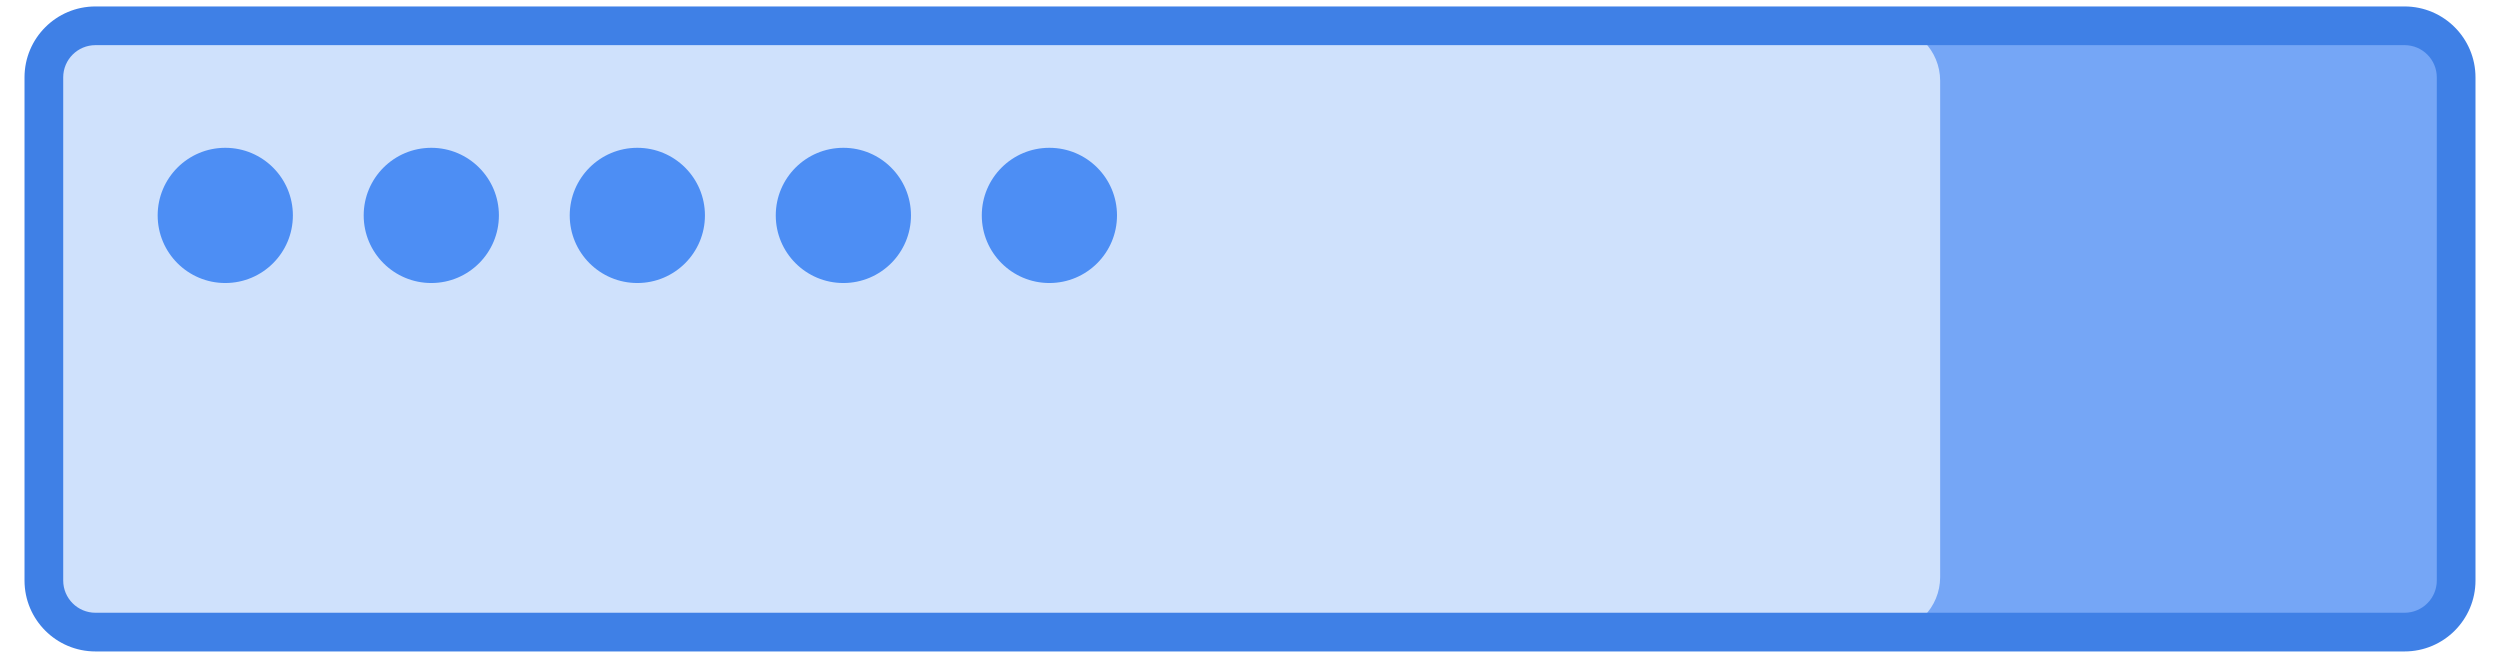 <svg fill="none" height="25" viewBox="0 0 190 51" width="95" xmlns="http://www.w3.org/2000/svg"><path d="m185.389 2h-142.778c-.826.001-1.617.349-2.2.968-.583.619-.911 1.458-.911 2.333v40.402c0 .433.081.862.237 1.262.156.4.386.763.674 1.07s.632.549 1.009.715.782.251 1.191.251h142.778c.408 0 .813-.085 1.19-.251.378-.166.721-.409 1.01-.715s.518-.67.674-1.07c.157-.4.237-.829.237-1.262v-40.396c.001-.434-.079-.863-.235-1.264-.156-.401-.385-.765-.674-1.072-.289-.307-.632-.551-1.01-.717s-.783-.252-1.192-.253z" fill="#75a6f6"/><path d="m144.266 2c-25.678.032-115.703.157-138.552.183-.551-.004-1.097.102-1.607.313s-.974.522-1.366.916c-.392.394-.703.862-.916 1.379-.213.516-.324 1.071-.325 1.631v37.966c.002.56.112 1.114.325 1.63.213.516.524.985.915 1.378.391.394.855.705 1.365.916s1.056.318 1.606.314c22.964.049 111.95.291 138.552.372.553.006 1.101-.099 1.614-.309.512-.21.978-.521 1.372-.915s.707-.864.922-1.381.326-1.074.329-1.635v-38.517c-.003-.562-.115-1.117-.33-1.634-.214-.517-.527-.987-.921-1.381-.393-.394-.859-.705-1.371-.916s-1.06-.316-1.612-.311z" fill="#cfe1fc"/><g fill="#4d8ef4"><path d="m20.804 16.699c0 2.894-2.346 5.241-5.241 5.241s-5.241-2.346-5.241-5.241c0-2.894 2.346-5.241 5.241-5.241s5.241 2.346 5.241 5.241z"/><path d="m36.775 16.699c0 2.894-2.346 5.241-5.241 5.241-2.894 0-5.241-2.346-5.241-5.241 0-2.894 2.346-5.241 5.241-5.241 2.894 0 5.241 2.346 5.241 5.241z"/><path d="m52.747 16.699c0 2.894-2.346 5.241-5.241 5.241-2.894 0-5.241-2.346-5.241-5.241 0-2.894 2.346-5.241 5.241-5.241 2.894 0 5.241 2.346 5.241 5.241z"/><path d="m68.719 16.699c0 2.894-2.346 5.241-5.241 5.241-2.894 0-5.241-2.346-5.241-5.241 0-2.894 2.346-5.241 5.241-5.241 2.894 0 5.241 2.346 5.241 5.241z"/><path d="m84.69 16.699c0 2.894-2.346 5.241-5.241 5.241s-5.241-2.346-5.241-5.241c0-2.894 2.346-5.241 5.241-5.241s5.241 2.346 5.241 5.241z"/></g><path clip-rule="evenodd" d="m0 6c0-3.038 2.462-5.5 5.5-5.5h179c3.038 0 5.5 2.462 5.5 5.5v39c0 3.038-2.462 5.5-5.5 5.5h-179c-3.038 0-5.5-2.462-5.5-5.5zm5.5-2.5c-1.381 0-2.5 1.119-2.5 2.5v39c0 1.381 1.119 2.5 2.5 2.5h179c1.381 0 2.5-1.119 2.5-2.5v-39c0-1.381-1.119-2.5-2.5-2.5z" fill="#3f80e6" fill-rule="evenodd"/></svg>